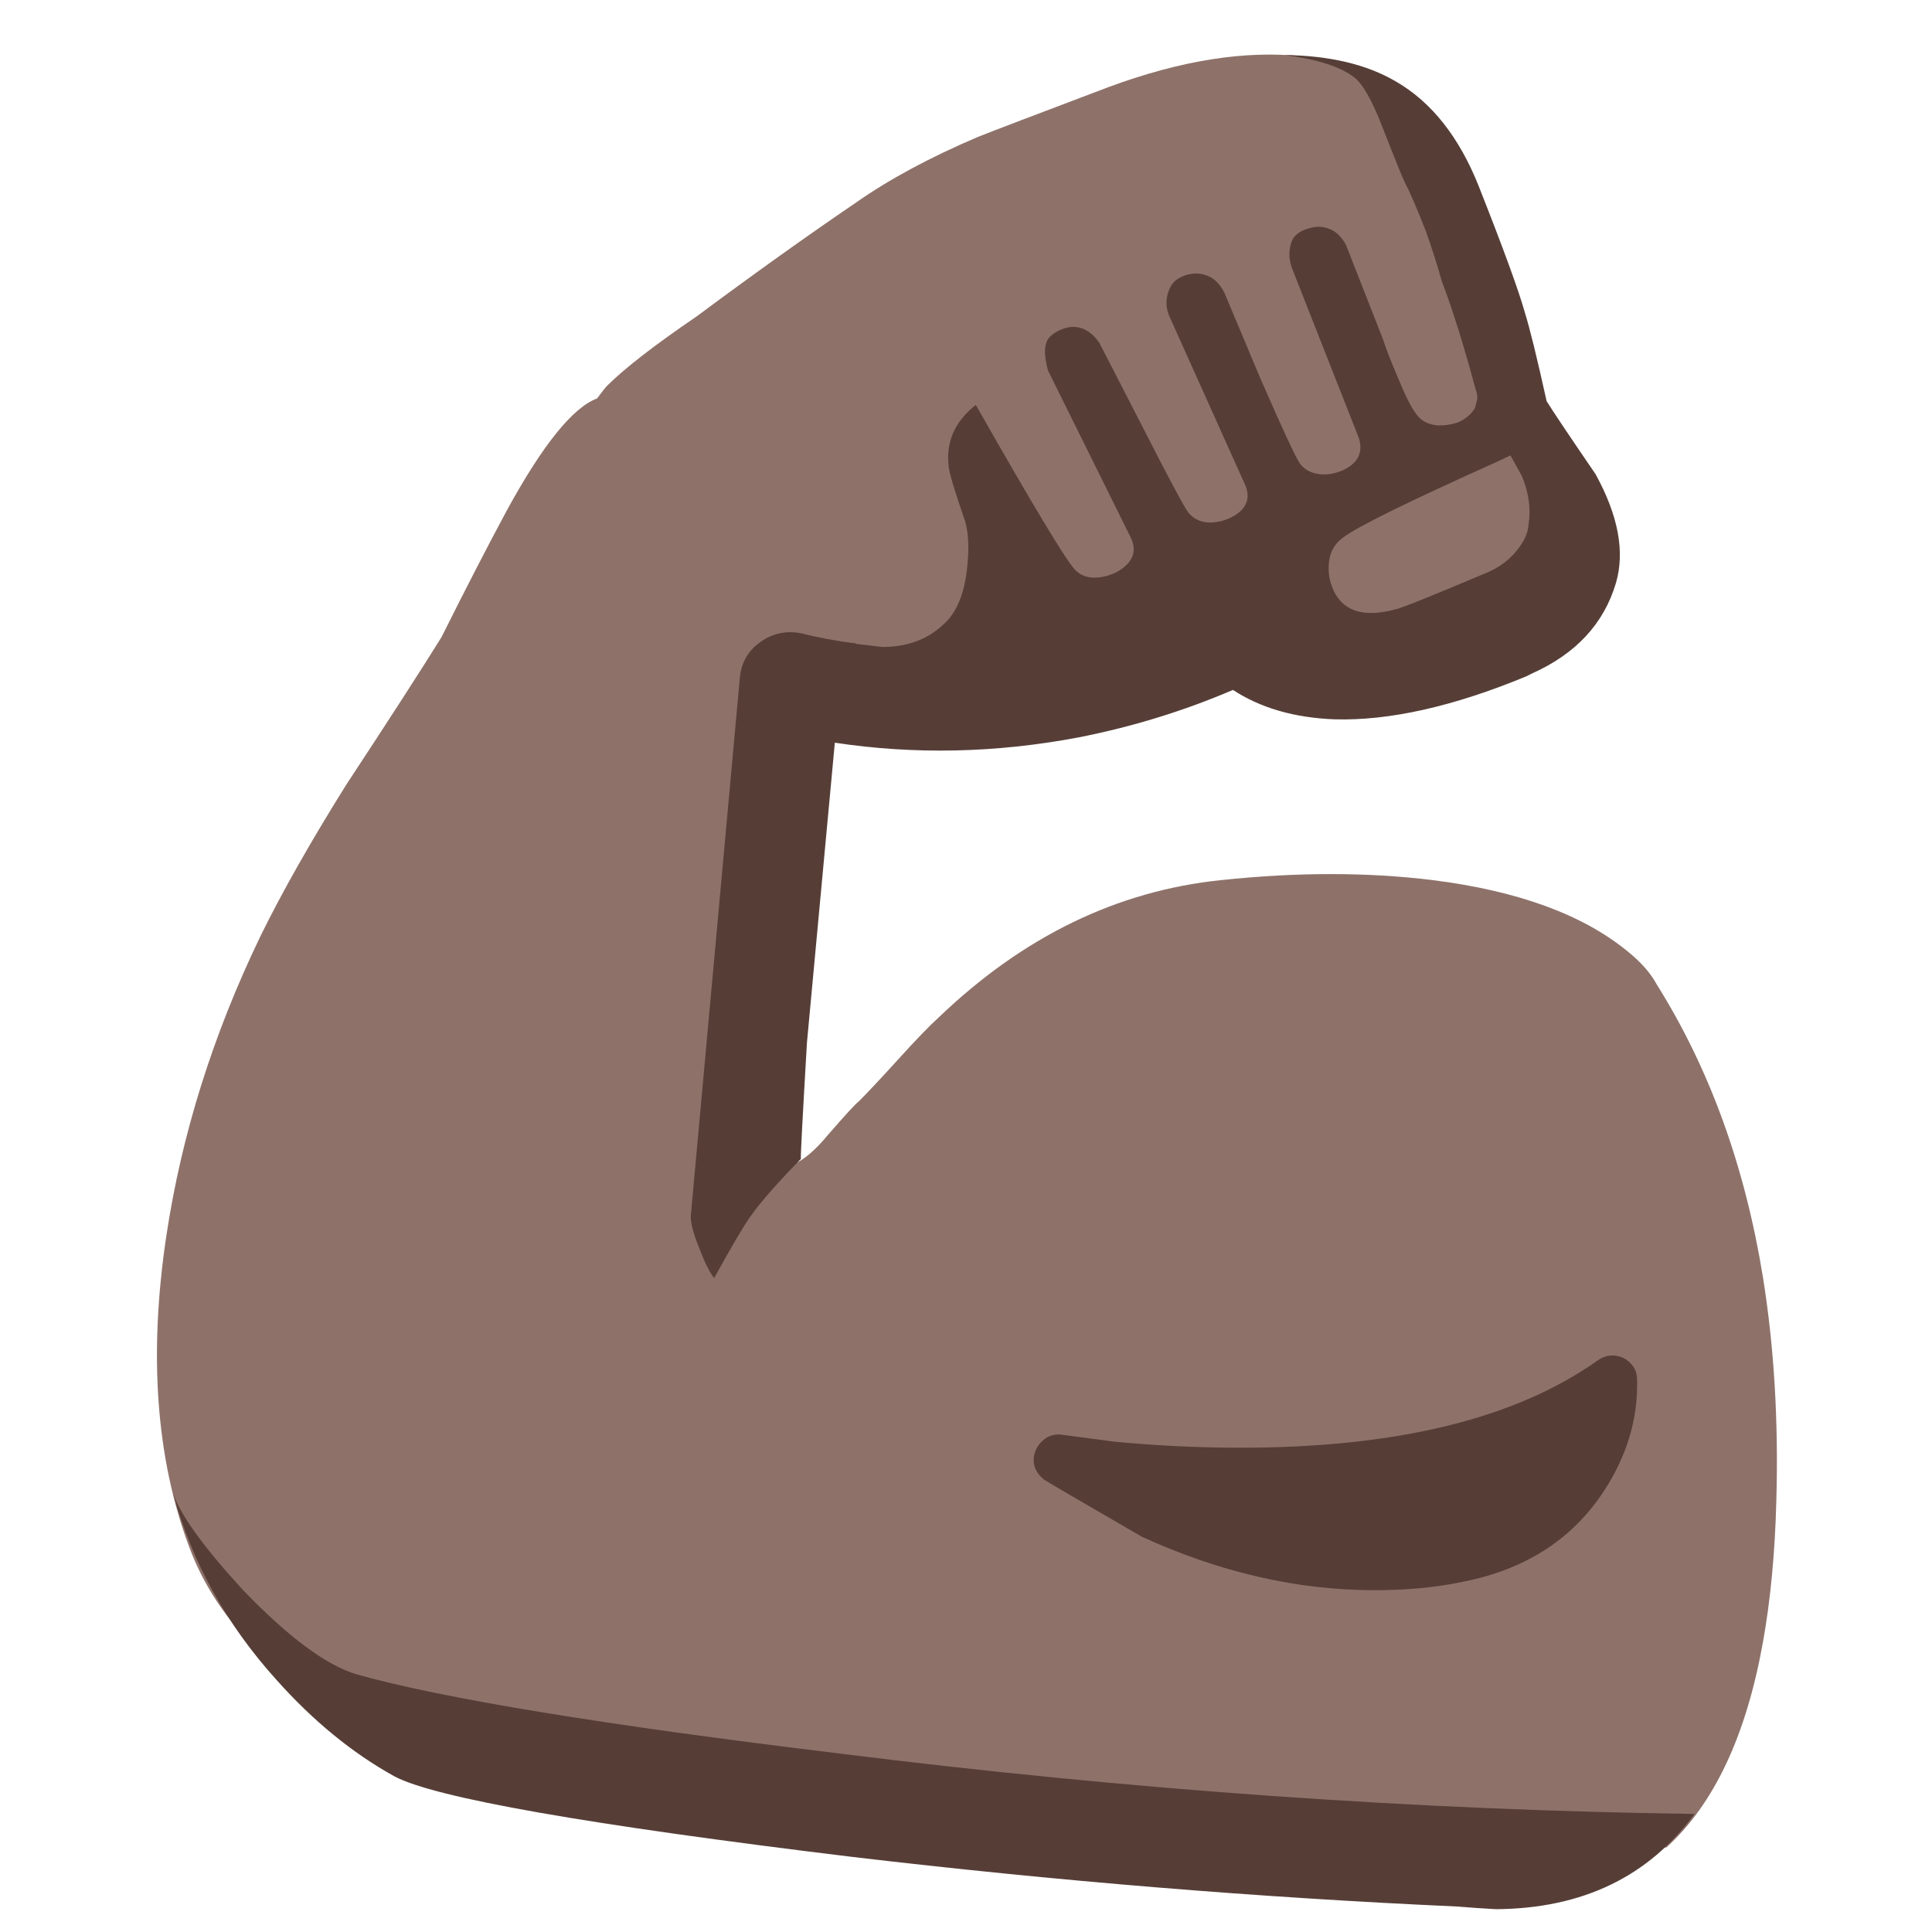 <svg xmlns="http://www.w3.org/2000/svg" xmlns:xlink="http://www.w3.org/1999/xlink" preserveAspectRatio="none" viewBox="0 0 72 72"><defs><path id="a" fill="#8E726A" d="M57.7 11.75q-.35-.55-.65-1.6-.4-1.35-.55-1.7-.85-2.3-1.35-3.1-.7-1.1-1-1.45-.55-.6-1.5-.9-1.75-.8-2.7-.9-3.2-.35-7.25 1.15-4.1 1.55-4.85 1.85-2.7 1.15-4.55 2.45-2.65 1.8-5.95 4.25Q25 13.4 24 14.4q-.05.05-.35.45-1.35.5-3.35 4.15-1.05 1.95-2.45 4.75-1.15 1.85-3.55 5.5-2 3.2-3.2 5.65-2.65 5.5-3.5 11.15-1 6.65.85 11.6.8 2.15 2.55 3.85 1.9 1.85 4.05 2.1 4 .45 4.85.55 2.7.45 4.8 1.15l3.3 1.2q1.9.65 3.35.9 1.75.4 4.2.4 1.4.05 4.2 0 1.55 0 2.9.15 1.7.25 3.2.3.2 0 1.45.05 1 .05 1.4.05l14.8.5q2.663-2.42 3.6-7.65.425-2.362.5-5.3.122-4.429-.5-8.3-1.004-6.197-3.95-10.9-.35-.65-1.1-1.25-2.5-2.05-7.25-2.65-3.65-.45-7.9 0-5.8.6-10.5 5.1-.55.5-1.5 1.55-1 1.1-1.5 1.6-.15.1-1.15 1.25-.7.85-1.3 1.1-1.05.55-1.45.05-.35-.4-.35-1.55 0-2 .35-4.6.35-3 .55-4.55L30.7 28q.1-1.1.5-1.4.45-.35 1.55-.4 4.9-.15 7.95-1.1 1.25-.4 3.8-1.25 2.25-.65 3.95-.65.75 0 2 .45 1.3.4 1.9.45 2.2.2 3.85-.35 1.55-.55 2.35-1 1.5-.8 1.9-1.65.25-.6.1-1.7-.3-1.15-.35-1.6-.1-.75-.75-1.4-.8-.85-1-1.35-.25-.5-.3-1.7-.1-1.1-.45-1.6z"/><path id="b" fill="#563E37" d="M100.55 12.35q-1.95-4.9-5.5-6.95-2.9-1.7-7.4-1.75 3.2.4 4.6 1.45.85.6 1.9 3.3 1.35 3.45 1.5 3.7.5.95 1.4 3.25.6 1.7 1.05 3.3 1.1 2.9 2.25 7.2.1.2.1.6l-.15.6q-.35.6-1.1.95-.75.25-1.45.2-.9-.1-1.35-.75-.5-.65-1.25-2.5-.7-1.65-.95-2.45l-2.45-6.25q-.5-.95-1.35-1.15-.5-.15-1.15.05-.7.2-1 .65-.3.5-.25 1.3.05.35.15.65l4.45 11.3q.45 1.45-1.1 2.15-.7.3-1.45.25-.9-.1-1.35-.7-.4-.55-2.65-5.7-2.2-5.25-2.35-5.6l-.05-.1q-.5-.95-1.35-1.15-.55-.15-1.2.05-.7.25-.95.7-.35.6-.3 1.35.05.35.15.6l5.1 11.35q.5 1.35-1.05 2.1-.65.3-1.4.3-.85-.05-1.35-.65-.45-.6-3.2-6l-2.7-5.25q-.6-.9-1.45-1.05-.55-.1-1.2.2-.65.3-.85.75-.2.5-.05 1.3.05.35.15.65l5.45 11q.7 1.4-.85 2.3-.65.35-1.4.4-.9.05-1.45-.55-.95-1.05-6.55-10.9-2.1 1.65-1.8 4.1.05.6 1.1 3.65.35 1.25.1 3.25-.3 2.5-1.6 3.6-1.55 1.45-4 1.45l-1.7-.2-.25-.1.05.05q-1.9-.25-3.45-.65-1.5-.3-2.7.55-1.25.85-1.4 2.4L48.3 80.6q-.05.65.55 2.15.55 1.45 1 2 1.7-3.1 2.45-4.15 1-1.4 3.3-3.75-.05 0 .4-7.7l1.85-19.9q7.95 1.2 16.15-.35 5.35-1.05 10.25-3.15Q87 47.55 91 47.7q5.45.15 12.7-2.85l.4-.2q4.35-1.95 5.55-6 .9-3.1-1.35-7.2-2.7-3.95-3.25-4.85-.95-4.3-1.45-5.9-.6-2.15-3.05-8.35m-9.5 27.05q-.5-.9-.45-1.9.05-1.2.95-1.85 1.35-1.05 10.15-5l.95-.45.75 1.35q.7 1.65.45 3.25-.05.7-.55 1.4-.85 1.25-2.4 1.85-5.2 2.2-5.85 2.35-2.95.8-4-1z"/><path id="c" fill="#563E37" d="M11.7 62.6q2.05 2.3 4.4 3.6 2.25 1.2 17.05 3 11.433 1.35 22.55 1.85.724.06 1.45.1 4.82-.034 7.4-3.55-15.578-.216-31.85-2.25-13.2-1.6-18-2.95-1.7-.5-4.25-3.15-2.2-2.4-2.6-3.6Q8.9 59.5 11.7 62.6z"/><path id="d" fill="#563E37" d="M110.15 90.05q-.9-.4-1.7.15-8.15 5.8-23.7 5.8-4.1 0-8.35-.4-3.35-.45-3.4-.45-.55-.1-1.05.15-.5.3-.75.8-.5 1.15.5 2 .2.15 6.5 3.8 7.75 3.55 15.45 3.55 3.2 0 5.8-.55 6.2-1.2 9.35-5.95 2.35-3.55 2.25-7.45 0-.95-.9-1.45z"/></defs><use transform="translate(-1.4)" xlink:href="#a"/><use transform="translate(-1.4) scale(.562)" xlink:href="#b"/><use transform="translate(-1.4)" xlink:href="#c"/><use transform="translate(-1.4) scale(.562)" xlink:href="#d"/></svg>